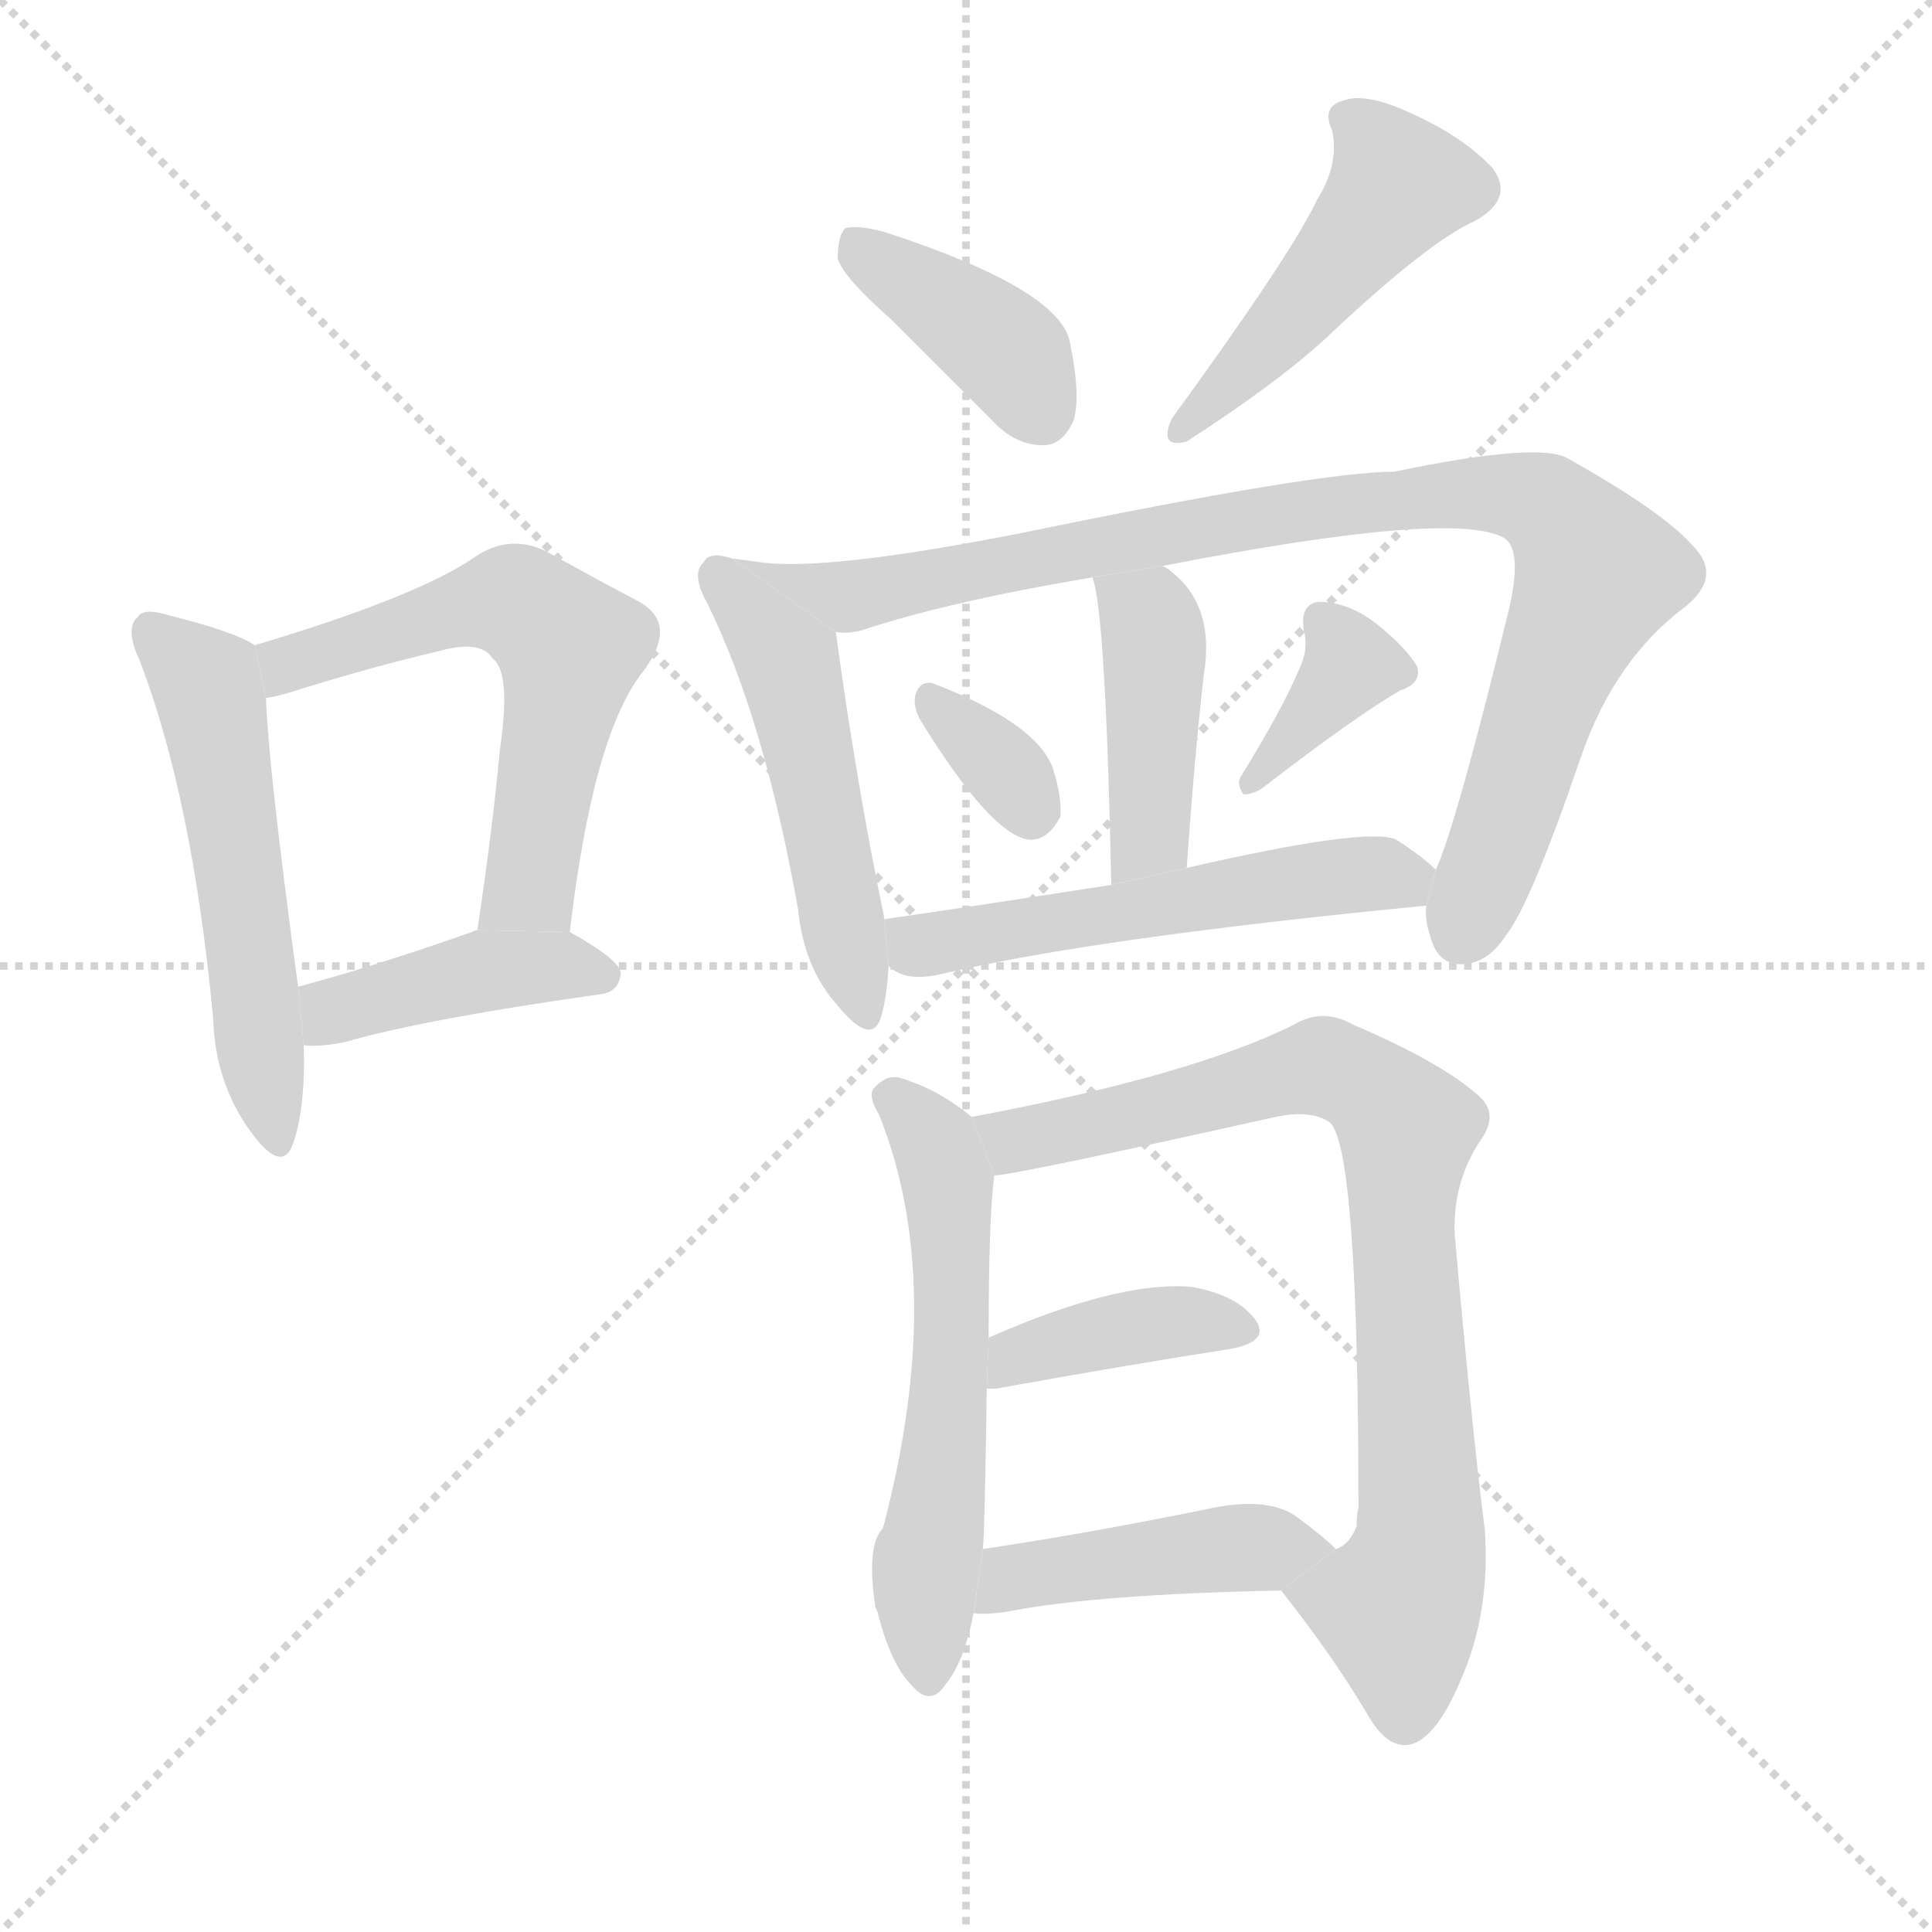 <svg version="1.1" viewBox="0 0 1024 1024" xmlns="http://www.w3.org/2000/svg">
  <g stroke="lightgray" stroke-dasharray="1,1" stroke-width="1" transform="scale(4, 4)">
    <line x1="0" y1="0" x2="256" y2="256"></line>
    <line x1="256" y1="0" x2="0" y2="256"></line>
    <line x1="128" y1="0" x2="128" y2="256"></line>
    <line x1="0" y1="128" x2="256" y2="128"></line>
  </g>
  <g transform="scale(1, -1) translate(0, -900)">
    <style type="text/css">
      
        @keyframes keyframes0 {
          from {
            stroke: blue;
            stroke-dashoffset: 537;
            stroke-width: 128;
          }
          64% {
            animation-timing-function: step-end;
            stroke: blue;
            stroke-dashoffset: 0;
            stroke-width: 128;
          }
          to {
            stroke: black;
            stroke-width: 1024;
          }
        }
        #make-me-a-hanzi-animation-0 {
          animation: keyframes0 0.687s both;
          animation-delay: 0s;
          animation-timing-function: linear;
        }
      
        @keyframes keyframes1 {
          from {
            stroke: blue;
            stroke-dashoffset: 588;
            stroke-width: 128;
          }
          66% {
            animation-timing-function: step-end;
            stroke: blue;
            stroke-dashoffset: 0;
            stroke-width: 128;
          }
          to {
            stroke: black;
            stroke-width: 1024;
          }
        }
        #make-me-a-hanzi-animation-1 {
          animation: keyframes1 0.729s both;
          animation-delay: 0.687s;
          animation-timing-function: linear;
        }
      
        @keyframes keyframes2 {
          from {
            stroke: blue;
            stroke-dashoffset: 418;
            stroke-width: 128;
          }
          58% {
            animation-timing-function: step-end;
            stroke: blue;
            stroke-dashoffset: 0;
            stroke-width: 128;
          }
          to {
            stroke: black;
            stroke-width: 1024;
          }
        }
        #make-me-a-hanzi-animation-2 {
          animation: keyframes2 0.59s both;
          animation-delay: 1.416s;
          animation-timing-function: linear;
        }
      
        @keyframes keyframes3 {
          from {
            stroke: blue;
            stroke-dashoffset: 393;
            stroke-width: 128;
          }
          56% {
            animation-timing-function: step-end;
            stroke: blue;
            stroke-dashoffset: 0;
            stroke-width: 128;
          }
          to {
            stroke: black;
            stroke-width: 1024;
          }
        }
        #make-me-a-hanzi-animation-3 {
          animation: keyframes3 0.57s both;
          animation-delay: 2.006s;
          animation-timing-function: linear;
        }
      
        @keyframes keyframes4 {
          from {
            stroke: blue;
            stroke-dashoffset: 466;
            stroke-width: 128;
          }
          60% {
            animation-timing-function: step-end;
            stroke: blue;
            stroke-dashoffset: 0;
            stroke-width: 128;
          }
          to {
            stroke: black;
            stroke-width: 1024;
          }
        }
        #make-me-a-hanzi-animation-4 {
          animation: keyframes4 0.629s both;
          animation-delay: 2.576s;
          animation-timing-function: linear;
        }
      
        @keyframes keyframes5 {
          from {
            stroke: blue;
            stroke-dashoffset: 500;
            stroke-width: 128;
          }
          62% {
            animation-timing-function: step-end;
            stroke: blue;
            stroke-dashoffset: 0;
            stroke-width: 128;
          }
          to {
            stroke: black;
            stroke-width: 1024;
          }
        }
        #make-me-a-hanzi-animation-5 {
          animation: keyframes5 0.657s both;
          animation-delay: 3.205s;
          animation-timing-function: linear;
        }
      
        @keyframes keyframes6 {
          from {
            stroke: blue;
            stroke-dashoffset: 939;
            stroke-width: 128;
          }
          75% {
            animation-timing-function: step-end;
            stroke: blue;
            stroke-dashoffset: 0;
            stroke-width: 128;
          }
          to {
            stroke: black;
            stroke-width: 1024;
          }
        }
        #make-me-a-hanzi-animation-6 {
          animation: keyframes6 1.014s both;
          animation-delay: 3.862s;
          animation-timing-function: linear;
        }
      
        @keyframes keyframes7 {
          from {
            stroke: blue;
            stroke-dashoffset: 423;
            stroke-width: 128;
          }
          58% {
            animation-timing-function: step-end;
            stroke: blue;
            stroke-dashoffset: 0;
            stroke-width: 128;
          }
          to {
            stroke: black;
            stroke-width: 1024;
          }
        }
        #make-me-a-hanzi-animation-7 {
          animation: keyframes7 0.594s both;
          animation-delay: 4.876s;
          animation-timing-function: linear;
        }
      
        @keyframes keyframes8 {
          from {
            stroke: blue;
            stroke-dashoffset: 333;
            stroke-width: 128;
          }
          52% {
            animation-timing-function: step-end;
            stroke: blue;
            stroke-dashoffset: 0;
            stroke-width: 128;
          }
          to {
            stroke: black;
            stroke-width: 1024;
          }
        }
        #make-me-a-hanzi-animation-8 {
          animation: keyframes8 0.521s both;
          animation-delay: 5.47s;
          animation-timing-function: linear;
        }
      
        @keyframes keyframes9 {
          from {
            stroke: blue;
            stroke-dashoffset: 366;
            stroke-width: 128;
          }
          54% {
            animation-timing-function: step-end;
            stroke: blue;
            stroke-dashoffset: 0;
            stroke-width: 128;
          }
          to {
            stroke: black;
            stroke-width: 1024;
          }
        }
        #make-me-a-hanzi-animation-9 {
          animation: keyframes9 0.548s both;
          animation-delay: 5.991s;
          animation-timing-function: linear;
        }
      
        @keyframes keyframes10 {
          from {
            stroke: blue;
            stroke-dashoffset: 537;
            stroke-width: 128;
          }
          64% {
            animation-timing-function: step-end;
            stroke: blue;
            stroke-dashoffset: 0;
            stroke-width: 128;
          }
          to {
            stroke: black;
            stroke-width: 1024;
          }
        }
        #make-me-a-hanzi-animation-10 {
          animation: keyframes10 0.687s both;
          animation-delay: 6.539s;
          animation-timing-function: linear;
        }
      
        @keyframes keyframes11 {
          from {
            stroke: blue;
            stroke-dashoffset: 574;
            stroke-width: 128;
          }
          65% {
            animation-timing-function: step-end;
            stroke: blue;
            stroke-dashoffset: 0;
            stroke-width: 128;
          }
          to {
            stroke: black;
            stroke-width: 1024;
          }
        }
        #make-me-a-hanzi-animation-11 {
          animation: keyframes11 0.717s both;
          animation-delay: 7.226s;
          animation-timing-function: linear;
        }
      
        @keyframes keyframes12 {
          from {
            stroke: blue;
            stroke-dashoffset: 811;
            stroke-width: 128;
          }
          73% {
            animation-timing-function: step-end;
            stroke: blue;
            stroke-dashoffset: 0;
            stroke-width: 128;
          }
          to {
            stroke: black;
            stroke-width: 1024;
          }
        }
        #make-me-a-hanzi-animation-12 {
          animation: keyframes12 0.91s both;
          animation-delay: 7.943s;
          animation-timing-function: linear;
        }
      
        @keyframes keyframes13 {
          from {
            stroke: blue;
            stroke-dashoffset: 393;
            stroke-width: 128;
          }
          56% {
            animation-timing-function: step-end;
            stroke: blue;
            stroke-dashoffset: 0;
            stroke-width: 128;
          }
          to {
            stroke: black;
            stroke-width: 1024;
          }
        }
        #make-me-a-hanzi-animation-13 {
          animation: keyframes13 0.57s both;
          animation-delay: 8.853s;
          animation-timing-function: linear;
        }
      
        @keyframes keyframes14 {
          from {
            stroke: blue;
            stroke-dashoffset: 442;
            stroke-width: 128;
          }
          59% {
            animation-timing-function: step-end;
            stroke: blue;
            stroke-dashoffset: 0;
            stroke-width: 128;
          }
          to {
            stroke: black;
            stroke-width: 1024;
          }
        }
        #make-me-a-hanzi-animation-14 {
          animation: keyframes14 0.61s both;
          animation-delay: 9.423s;
          animation-timing-function: linear;
        }
      
    </style>
    
      <path d="M 135 558 Q 125 565 89 574 Q 76 578 73 573 Q 66 567 74 550 Q 102 477 113 360 Q 114 326 133 300 Q 149 278 155 293 Q 162 312 161 346 L 158 377 Q 142 495 141 530 L 135 558 Z" fill="lightgray"></path>
    
      <path d="M 302 406 Q 314 509 340 543 Q 361 570 337 582 Q 318 592 289 608 Q 270 617 252 605 Q 222 584 135 558 L 141 530 Q 148 531 160 535 Q 199 547 233 555 Q 255 561 261 551 Q 271 544 265 503 Q 261 460 253 407 L 302 406 Z" fill="lightgray"></path>
    
      <path d="M 161 346 Q 171 345 184 348 Q 226 360 318 373 Q 328 374 329 384 Q 329 391 302 406 L 253 407 Q 252 407 250 406 Q 199 388 158 377 L 161 346 Z" fill="lightgray"></path>
    
      <path d="M 472 731 Q 497 706 526 677 Q 538 664 553 664 Q 563 664 569 677 Q 573 690 567 719 Q 561 747 469 777 Q 454 781 448 779 Q 444 775 444 763 Q 447 753 472 731 Z" fill="lightgray"></path>
    
      <path d="M 698 794 Q 685 766 621 678 Q 614 662 629 666 Q 677 697 703 721 Q 757 772 782 783 Q 803 795 791 811 Q 776 827 750 839 Q 725 851 713 847 Q 700 844 706 831 Q 710 813 698 794 Z" fill="lightgray"></path>
    
      <path d="M 388 604 Q 376 608 373 602 Q 366 596 375 580 Q 405 519 423 418 Q 426 387 444 367 Q 462 345 467 361 Q 470 371 471 388 L 469 412 Q 454 484 443 565 L 388 604 Z" fill="lightgray"></path>
    
      <path d="M 756 420 Q 755 413 758 404 Q 762 388 776 389 Q 789 390 798 404 Q 811 420 838 499 Q 856 551 894 579 Q 913 595 897 611 Q 881 629 831 657 Q 816 666 739 650 Q 699 650 544 618 Q 438 597 403 602 Q 396 603 388 604 L 443 565 Q 450 564 457 566 Q 502 581 579 594 L 616 600 Q 770 630 797 615 Q 807 609 800 578 Q 772 463 761 439 L 756 420 Z" fill="lightgray"></path>
    
      <path d="M 629 440 Q 633 498 638 542 Q 644 578 622 596 Q 619 599 616 600 L 579 594 Q 586 576 589 431 L 629 440 Z" fill="lightgray"></path>
    
      <path d="M 488 518 Q 525 458 545 455 Q 555 454 562 467 Q 563 477 558 493 Q 549 517 494 538 Q 487 539 485 531 Q 484 525 488 518 Z" fill="lightgray"></path>
    
      <path d="M 688 544 Q 679 523 658 489 Q 655 485 659 479 Q 665 479 670 483 Q 718 520 742 534 Q 754 538 751 547 Q 745 557 730 569 Q 715 581 699 581 Q 689 580 691 566 Q 694 556 688 544 Z" fill="lightgray"></path>
    
      <path d="M 471 388 Q 480 379 500 384 Q 581 403 756 420 L 761 439 Q 754 446 740 455 Q 725 462 629 440 L 589 431 Q 525 421 470 413 Q 469 413 469 412 L 471 388 Z" fill="lightgray"></path>
    
      <path d="M 515 308 Q 497 323 476 329 Q 469 330 463 323 Q 460 319 466 309 Q 502 219 468 90 Q 459 81 464 48 L 465 46 Q 472 18 483 7 Q 493 -5 501 7 Q 511 19 516 45 L 521 79 Q 522 92 523 164 L 524 191 Q 524 255 527 277 L 515 308 Z" fill="lightgray"></path>
    
      <path d="M 679 57 Q 706 23 725 -9 Q 734 -25 745 -25 Q 760 -24 774 9 Q 790 45 787 89 Q 780 144 771 246 Q 770 274 785 296 Q 794 309 785 318 Q 766 336 717 357 Q 701 366 686 357 Q 632 330 515 308 L 527 277 Q 537 277 676 308 Q 695 312 705 305 Q 720 290 720 101 Q 719 97 719 91 Q 715 81 708 79 L 679 57 Z" fill="lightgray"></path>
    
      <path d="M 523 164 Q 524 164 528 164 Q 600 177 652 185 Q 674 189 665 201 Q 655 214 631 218 Q 592 221 524 191 L 523 164 Z" fill="lightgray"></path>
    
      <path d="M 516 45 Q 523 44 535 46 Q 581 55 679 57 L 708 79 Q 701 86 686 97 Q 670 107 639 100 Q 575 87 521 79 L 516 45 Z" fill="lightgray"></path>
    
    
      <clipPath id="make-me-a-hanzi-clip-0">
        <path d="M 135 558 Q 125 565 89 574 Q 76 578 73 573 Q 66 567 74 550 Q 102 477 113 360 Q 114 326 133 300 Q 149 278 155 293 Q 162 312 161 346 L 158 377 Q 142 495 141 530 L 135 558 Z"></path>
      </clipPath>
      <path clip-path="url(#make-me-a-hanzi-clip-0)" d="M 80 565 L 109 538 L 113 525 L 145 299" fill="none" id="make-me-a-hanzi-animation-0" stroke-dasharray="409 818" stroke-linecap="round"></path>
    
      <clipPath id="make-me-a-hanzi-clip-1">
        <path d="M 302 406 Q 314 509 340 543 Q 361 570 337 582 Q 318 592 289 608 Q 270 617 252 605 Q 222 584 135 558 L 141 530 Q 148 531 160 535 Q 199 547 233 555 Q 255 561 261 551 Q 271 544 265 503 Q 261 460 253 407 L 302 406 Z"></path>
      </clipPath>
      <path clip-path="url(#make-me-a-hanzi-clip-1)" d="M 144 538 L 153 549 L 248 579 L 274 580 L 293 567 L 302 557 L 281 431 L 259 414" fill="none" id="make-me-a-hanzi-animation-1" stroke-dasharray="460 920" stroke-linecap="round"></path>
    
      <clipPath id="make-me-a-hanzi-clip-2">
        <path d="M 161 346 Q 171 345 184 348 Q 226 360 318 373 Q 328 374 329 384 Q 329 391 302 406 L 253 407 Q 252 407 250 406 Q 199 388 158 377 L 161 346 Z"></path>
      </clipPath>
      <path clip-path="url(#make-me-a-hanzi-clip-2)" d="M 166 354 L 181 366 L 258 386 L 296 389 L 320 382" fill="none" id="make-me-a-hanzi-animation-2" stroke-dasharray="290 580" stroke-linecap="round"></path>
    
      <clipPath id="make-me-a-hanzi-clip-3">
        <path d="M 472 731 Q 497 706 526 677 Q 538 664 553 664 Q 563 664 569 677 Q 573 690 567 719 Q 561 747 469 777 Q 454 781 448 779 Q 444 775 444 763 Q 447 753 472 731 Z"></path>
      </clipPath>
      <path clip-path="url(#make-me-a-hanzi-clip-3)" d="M 453 773 L 537 711 L 552 682" fill="none" id="make-me-a-hanzi-animation-3" stroke-dasharray="265 530" stroke-linecap="round"></path>
    
      <clipPath id="make-me-a-hanzi-clip-4">
        <path d="M 698 794 Q 685 766 621 678 Q 614 662 629 666 Q 677 697 703 721 Q 757 772 782 783 Q 803 795 791 811 Q 776 827 750 839 Q 725 851 713 847 Q 700 844 706 831 Q 710 813 698 794 Z"></path>
      </clipPath>
      <path clip-path="url(#make-me-a-hanzi-clip-4)" d="M 714 837 L 733 819 L 740 799 L 633 677" fill="none" id="make-me-a-hanzi-animation-4" stroke-dasharray="338 676" stroke-linecap="round"></path>
    
      <clipPath id="make-me-a-hanzi-clip-5">
        <path d="M 388 604 Q 376 608 373 602 Q 366 596 375 580 Q 405 519 423 418 Q 426 387 444 367 Q 462 345 467 361 Q 470 371 471 388 L 469 412 Q 454 484 443 565 L 388 604 Z"></path>
      </clipPath>
      <path clip-path="url(#make-me-a-hanzi-clip-5)" d="M 382 594 L 421 537 L 456 366" fill="none" id="make-me-a-hanzi-animation-5" stroke-dasharray="372 744" stroke-linecap="round"></path>
    
      <clipPath id="make-me-a-hanzi-clip-6">
        <path d="M 756 420 Q 755 413 758 404 Q 762 388 776 389 Q 789 390 798 404 Q 811 420 838 499 Q 856 551 894 579 Q 913 595 897 611 Q 881 629 831 657 Q 816 666 739 650 Q 699 650 544 618 Q 438 597 403 602 Q 396 603 388 604 L 443 565 Q 450 564 457 566 Q 502 581 579 594 L 616 600 Q 770 630 797 615 Q 807 609 800 578 Q 772 463 761 439 L 756 420 Z"></path>
      </clipPath>
      <path clip-path="url(#make-me-a-hanzi-clip-6)" d="M 395 603 L 449 583 L 699 631 L 776 640 L 819 632 L 847 596 L 774 405" fill="none" id="make-me-a-hanzi-animation-6" stroke-dasharray="811 1622" stroke-linecap="round"></path>
    
      <clipPath id="make-me-a-hanzi-clip-7">
        <path d="M 629 440 Q 633 498 638 542 Q 644 578 622 596 Q 619 599 616 600 L 579 594 Q 586 576 589 431 L 629 440 Z"></path>
      </clipPath>
      <path clip-path="url(#make-me-a-hanzi-clip-7)" d="M 585 593 L 610 569 L 612 552 L 609 457 L 593 444" fill="none" id="make-me-a-hanzi-animation-7" stroke-dasharray="295 590" stroke-linecap="round"></path>
    
      <clipPath id="make-me-a-hanzi-clip-8">
        <path d="M 488 518 Q 525 458 545 455 Q 555 454 562 467 Q 563 477 558 493 Q 549 517 494 538 Q 487 539 485 531 Q 484 525 488 518 Z"></path>
      </clipPath>
      <path clip-path="url(#make-me-a-hanzi-clip-8)" d="M 496 527 L 526 500 L 546 469" fill="none" id="make-me-a-hanzi-animation-8" stroke-dasharray="205 410" stroke-linecap="round"></path>
    
      <clipPath id="make-me-a-hanzi-clip-9">
        <path d="M 688 544 Q 679 523 658 489 Q 655 485 659 479 Q 665 479 670 483 Q 718 520 742 534 Q 754 538 751 547 Q 745 557 730 569 Q 715 581 699 581 Q 689 580 691 566 Q 694 556 688 544 Z"></path>
      </clipPath>
      <path clip-path="url(#make-me-a-hanzi-clip-9)" d="M 701 571 L 715 546 L 663 484" fill="none" id="make-me-a-hanzi-animation-9" stroke-dasharray="238 476" stroke-linecap="round"></path>
    
      <clipPath id="make-me-a-hanzi-clip-10">
        <path d="M 471 388 Q 480 379 500 384 Q 581 403 756 420 L 761 439 Q 754 446 740 455 Q 725 462 629 440 L 589 431 Q 525 421 470 413 Q 469 413 469 412 L 471 388 Z"></path>
      </clipPath>
      <path clip-path="url(#make-me-a-hanzi-clip-10)" d="M 476 407 L 487 399 L 700 435 L 751 436" fill="none" id="make-me-a-hanzi-animation-10" stroke-dasharray="409 818" stroke-linecap="round"></path>
    
      <clipPath id="make-me-a-hanzi-clip-11">
        <path d="M 515 308 Q 497 323 476 329 Q 469 330 463 323 Q 460 319 466 309 Q 502 219 468 90 Q 459 81 464 48 L 465 46 Q 472 18 483 7 Q 493 -5 501 7 Q 511 19 516 45 L 521 79 Q 522 92 523 164 L 524 191 Q 524 255 527 277 L 515 308 Z"></path>
      </clipPath>
      <path clip-path="url(#make-me-a-hanzi-clip-11)" d="M 473 318 L 488 305 L 502 274 L 505 201 L 490 60 L 492 11" fill="none" id="make-me-a-hanzi-animation-11" stroke-dasharray="446 892" stroke-linecap="round"></path>
    
      <clipPath id="make-me-a-hanzi-clip-12">
        <path d="M 679 57 Q 706 23 725 -9 Q 734 -25 745 -25 Q 760 -24 774 9 Q 790 45 787 89 Q 780 144 771 246 Q 770 274 785 296 Q 794 309 785 318 Q 766 336 717 357 Q 701 366 686 357 Q 632 330 515 308 L 527 277 Q 537 277 676 308 Q 695 312 705 305 Q 720 290 720 101 Q 719 97 719 91 Q 715 81 708 79 L 679 57 Z"></path>
      </clipPath>
      <path clip-path="url(#make-me-a-hanzi-clip-12)" d="M 525 306 L 538 295 L 702 335 L 742 308 L 753 103 L 753 81 L 741 48 L 745 -10" fill="none" id="make-me-a-hanzi-animation-12" stroke-dasharray="683 1366" stroke-linecap="round"></path>
    
      <clipPath id="make-me-a-hanzi-clip-13">
        <path d="M 523 164 Q 524 164 528 164 Q 600 177 652 185 Q 674 189 665 201 Q 655 214 631 218 Q 592 221 524 191 L 523 164 Z"></path>
      </clipPath>
      <path clip-path="url(#make-me-a-hanzi-clip-13)" d="M 526 171 L 539 183 L 589 195 L 625 200 L 656 195" fill="none" id="make-me-a-hanzi-animation-13" stroke-dasharray="265 530" stroke-linecap="round"></path>
    
      <clipPath id="make-me-a-hanzi-clip-14">
        <path d="M 516 45 Q 523 44 535 46 Q 581 55 679 57 L 708 79 Q 701 86 686 97 Q 670 107 639 100 Q 575 87 521 79 L 516 45 Z"></path>
      </clipPath>
      <path clip-path="url(#make-me-a-hanzi-clip-14)" d="M 520 50 L 544 66 L 650 79 L 700 79" fill="none" id="make-me-a-hanzi-animation-14" stroke-dasharray="314 628" stroke-linecap="round"></path>
    
  </g>
</svg>